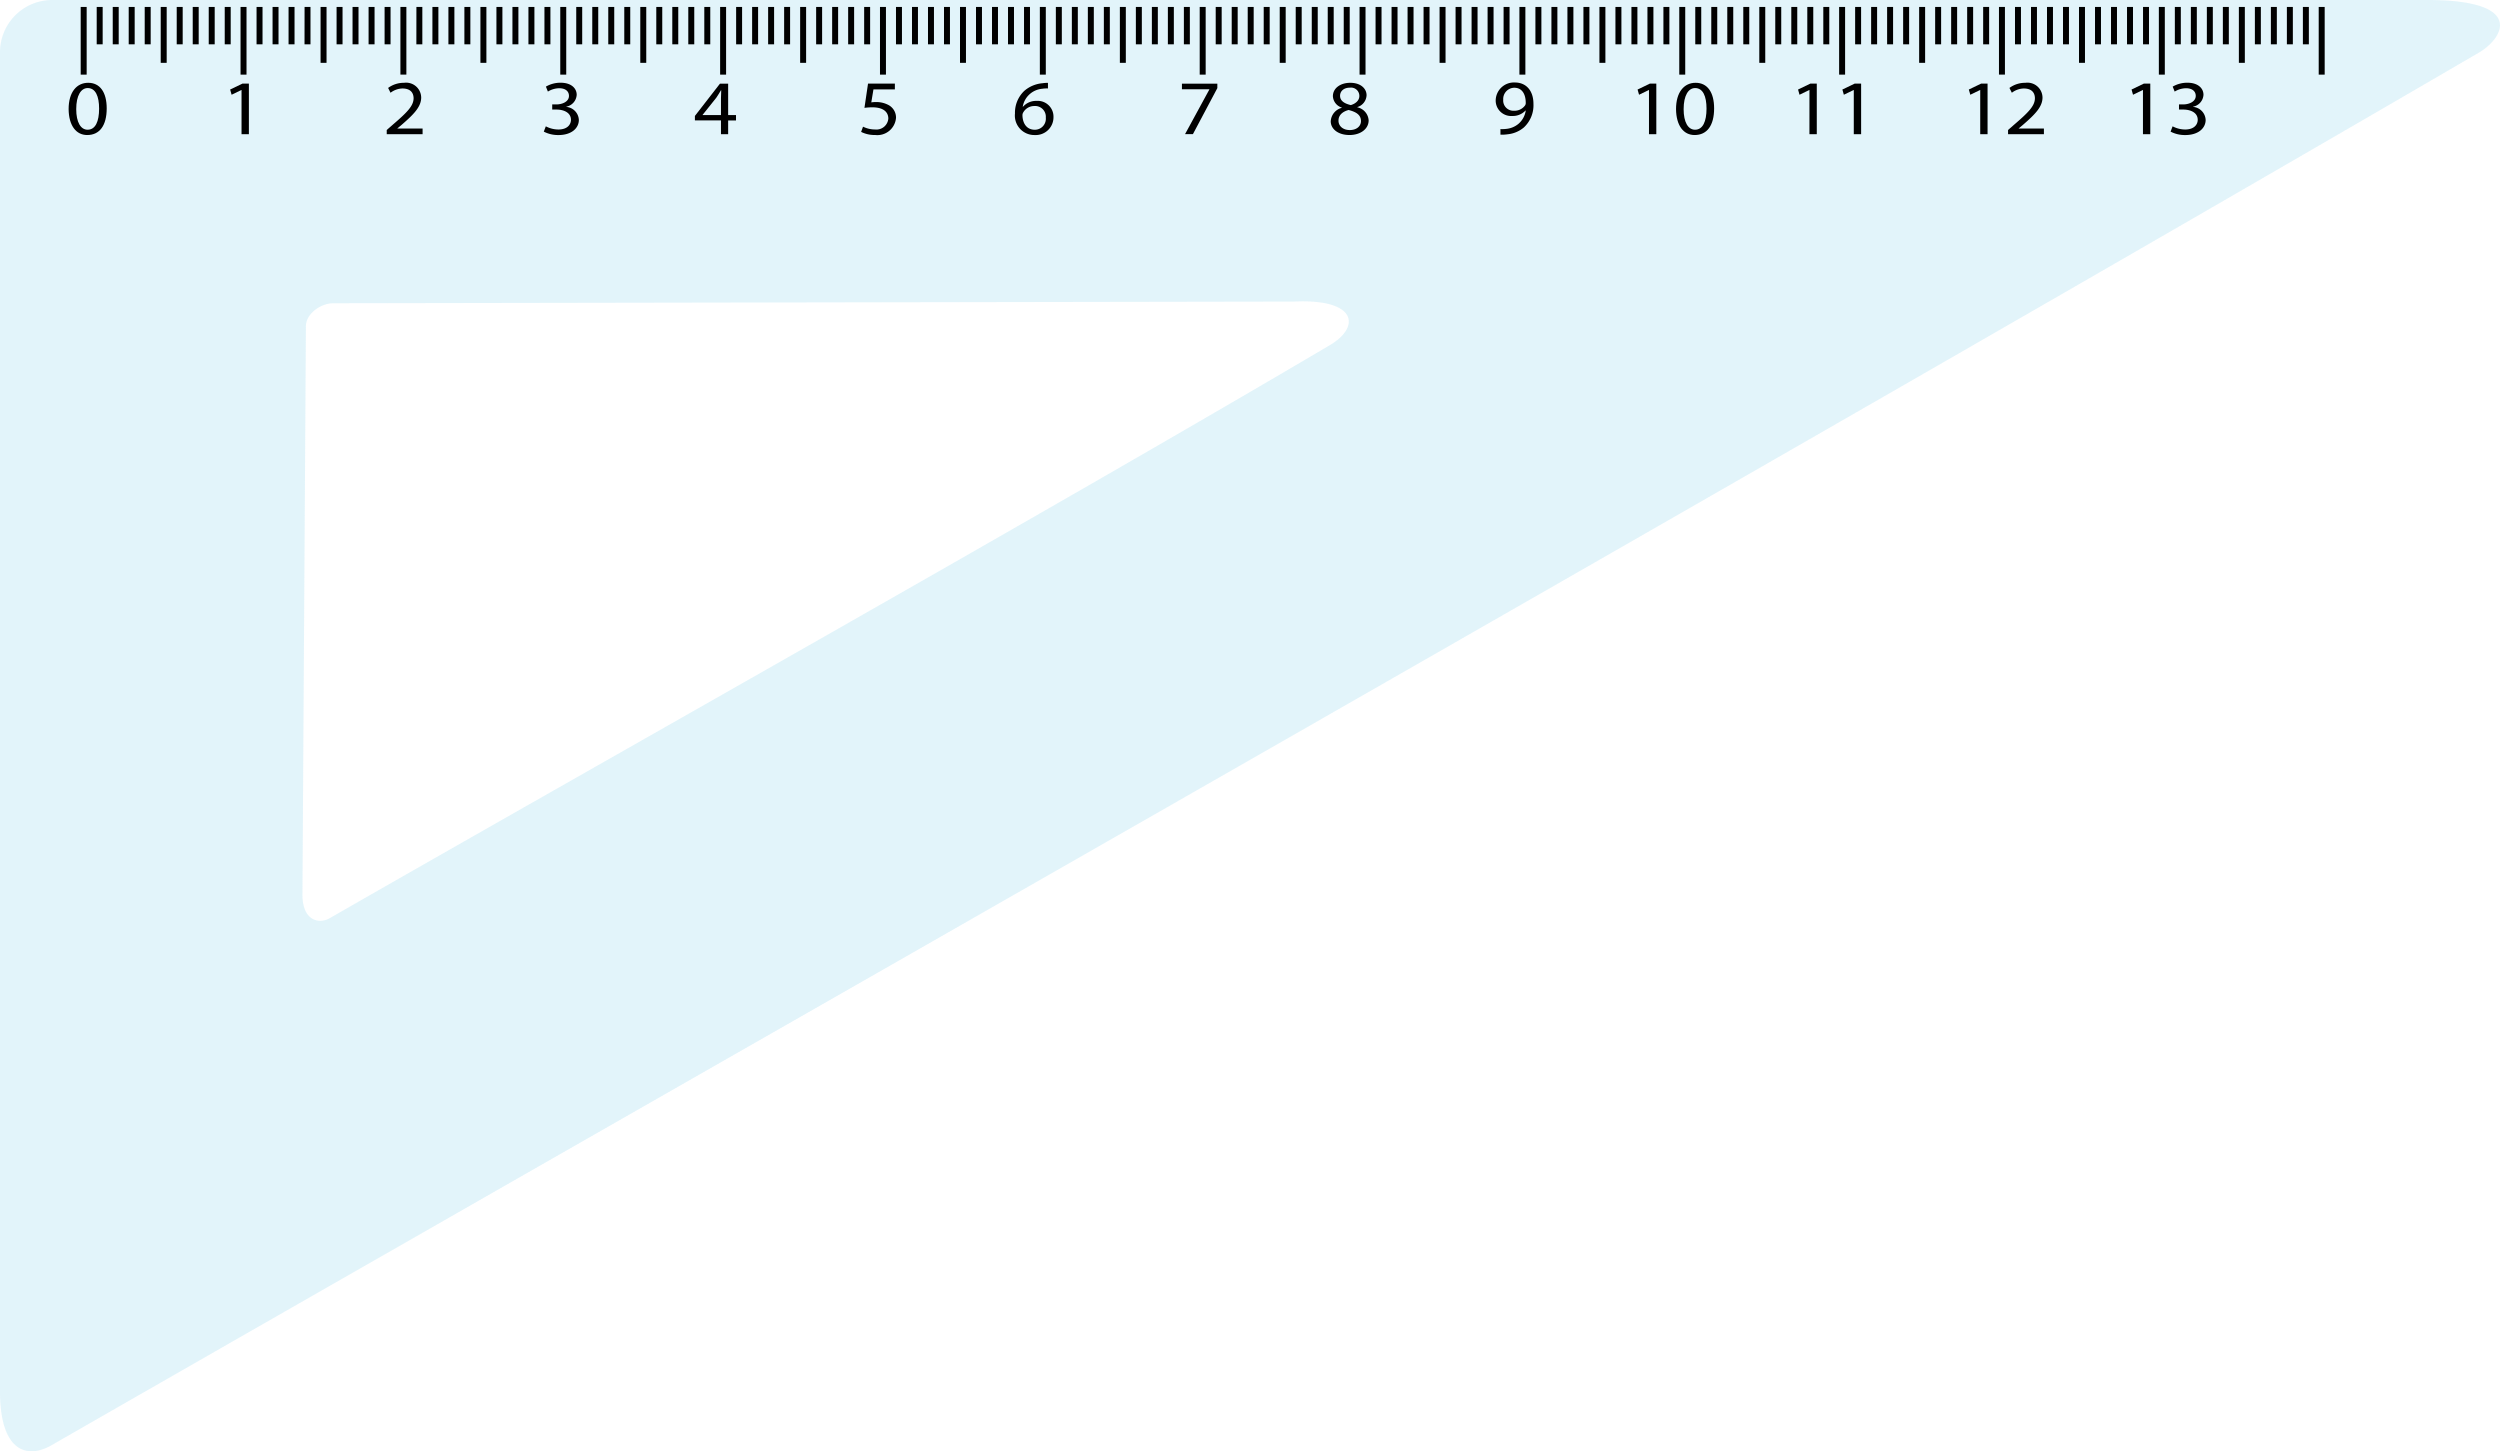 <svg xmlns="http://www.w3.org/2000/svg" width="279.393" height="162.193" viewBox="0 0 279.393 162.193">
  <g id="Group_360" data-name="Group 360" transform="translate(-32.701 -27.553)">
    <g id="Group_341" data-name="Group 341" opacity="0.6">
      <path id="Path_1399" data-name="Path 1399" d="M303.98,27.553H38.453A5.836,5.836,0,0,0,32.7,33.438V183.189c.04,6.539,2.993,7.469,5.752,5.885,65.5-37.6,197.787-112.8,271.278-155.636C312.48,31.836,315,27.553,303.98,27.553ZM181.307,66.135c-32.106,18.947-83.046,47.55-111.754,64.03-1.209.694-3.034.286-3.051-2.58l.387-63.56c0-1.419,1.665-2.58,3.052-2.58l107.421-.188C184.31,60.93,184.822,64.061,181.307,66.135Z" fill="#bde6f4" opacity="0.73"/>
    </g>
    <g id="Group_359" data-name="Group 359">
      <g id="Group_342" data-name="Group 342" transform="translate(0 -2)">
        <path id="Path_1400" data-name="Path 1400" d="M44.626,41.663c0,1.921-.791,2.981-2.181,2.981-1.225,0-2.056-1.034-2.075-2.9,0-1.9.907-2.938,2.181-2.938C43.873,38.8,44.626,39.864,44.626,41.663Zm-3.406.087c0,1.469.5,2.3,1.273,2.3.869,0,1.284-.912,1.284-2.355,0-1.391-.4-2.3-1.274-2.3C41.76,39.394,41.22,40.211,41.22,41.75Z"/>
        <path id="Path_1401" data-name="Path 1401" d="M59.695,39.611h-.019l-1.091.531-.164-.583,1.371-.66h.724v5.65h-.821Z"/>
        <path id="Path_1402" data-name="Path 1402" d="M75.921,44.549V44.08l.666-.583c1.6-1.373,2.326-2.1,2.336-2.955,0-.574-.309-1.1-1.245-1.1a2.264,2.264,0,0,0-1.332.478l-.27-.539a2.942,2.942,0,0,1,1.776-.574,1.685,1.685,0,0,1,1.92,1.643c0,1.043-.839,1.886-2.162,3.034l-.5.417v.017h2.818v.635Z"/>
        <path id="Path_1403" data-name="Path 1403" d="M93.7,43.671a3.079,3.079,0,0,0,1.39.356c1.091,0,1.428-.626,1.419-1.1-.01-.791-.8-1.13-1.622-1.13h-.472v-.574h.472c.618,0,1.4-.286,1.4-.956,0-.452-.319-.852-1.1-.852a2.474,2.474,0,0,0-1.255.374l-.222-.556a3.212,3.212,0,0,1,1.641-.435c1.235,0,1.8.661,1.8,1.347a1.435,1.435,0,0,1-1.159,1.33V41.5a1.532,1.532,0,0,1,1.4,1.451c0,.9-.782,1.695-2.287,1.695a3.466,3.466,0,0,1-1.631-.382Z"/>
        <path id="Path_1404" data-name="Path 1404" d="M113.275,44.549V43.01h-2.914v-.5l2.8-3.607h.916v3.512h.878v.6h-.878v1.539Zm0-2.138V40.524c0-.295.01-.591.029-.886h-.029c-.193.33-.347.573-.521.834l-1.534,1.921v.018Z"/>
        <path id="Path_1405" data-name="Path 1405" d="M132.709,39.542h-2.393l-.241,1.452a3.594,3.594,0,0,1,.511-.035,2.891,2.891,0,0,1,1.351.3,1.59,1.59,0,0,1,.9,1.452,2.094,2.094,0,0,1-2.336,1.929,3.335,3.335,0,0,1-1.563-.347l.212-.583a3.053,3.053,0,0,0,1.342.313,1.334,1.334,0,0,0,1.486-1.225c-.01-.73-.55-1.252-1.8-1.252a7.183,7.183,0,0,0-.868.061l.4-2.712h3Z"/>
        <path id="Path_1406" data-name="Path 1406" d="M149.818,39.438a3.355,3.355,0,0,0-.637.035A2.418,2.418,0,0,0,147,41.48h.029a1.948,1.948,0,0,1,1.515-.652,1.765,1.765,0,0,1,1.891,1.826,1.985,1.985,0,0,1-2.084,1.99,2.174,2.174,0,0,1-2.22-2.408,3.364,3.364,0,0,1,1.062-2.546,3.588,3.588,0,0,1,2.007-.835,4.469,4.469,0,0,1,.618-.043Zm-.241,3.259a1.2,1.2,0,0,0-1.293-1.295,1.417,1.417,0,0,0-1.216.695.594.594,0,0,0-.1.339c.019.931.492,1.617,1.38,1.617A1.228,1.228,0,0,0,149.577,42.7Z"/>
        <path id="Path_1407" data-name="Path 1407" d="M168.748,38.9v.5l-2.731,5.146h-.879l2.722-5v-.018h-3.069V38.9Z"/>
        <path id="Path_1408" data-name="Path 1408" d="M181.421,43.114a1.641,1.641,0,0,1,1.244-1.512l-.009-.026a1.409,1.409,0,0,1-.994-1.269c0-.9.839-1.5,1.939-1.5,1.217,0,1.824.687,1.824,1.391a1.442,1.442,0,0,1-1.032,1.321v.026A1.6,1.6,0,0,1,185.657,43c0,.982-.936,1.642-2.133,1.642C182.212,44.644,181.421,43.94,181.421,43.114Zm3.377-.034c0-.687-.531-1.017-1.38-1.235-.734.192-1.129.626-1.129,1.165-.029.574.454,1.078,1.255,1.078C184.306,44.088,184.8,43.662,184.8,43.08Zm-2.335-2.825c0,.565.473.869,1.2,1.043.541-.165.956-.513.956-1.026a.929.929,0,0,0-1.062-.921C182.849,39.351,182.463,39.768,182.463,40.255Z"/>
        <path id="Path_1409" data-name="Path 1409" d="M200.386,43.979a3.971,3.971,0,0,0,.685-.026,2.489,2.489,0,0,0,1.313-.547,2.408,2.408,0,0,0,.83-1.5h-.029a1.931,1.931,0,0,1-1.477.608,1.726,1.726,0,0,1-1.853-1.73A2.041,2.041,0,0,1,202,38.772c1.283,0,2.075.939,2.075,2.382a3.385,3.385,0,0,1-1.081,2.651,3.305,3.305,0,0,1-1.824.757,4.4,4.4,0,0,1-.782.043Zm.309-3.251a1.14,1.14,0,0,0,1.206,1.2,1.446,1.446,0,0,0,1.235-.591.464.464,0,0,0,.078-.278c0-.965-.4-1.7-1.284-1.7A1.259,1.259,0,0,0,200.7,40.728Z"/>
        <path id="Path_1410" data-name="Path 1410" d="M216.987,39.611h-.019l-1.091.531-.164-.583,1.37-.66h.724v5.65h-.82Z"/>
        <path id="Path_1411" data-name="Path 1411" d="M224.266,41.663c0,1.921-.792,2.981-2.181,2.981-1.226,0-2.056-1.034-2.075-2.9,0-1.9.907-2.938,2.181-2.938C223.513,38.8,224.266,39.864,224.266,41.663Zm-3.407.087c0,1.469.5,2.3,1.274,2.3.869,0,1.284-.912,1.284-2.355,0-1.391-.4-2.3-1.274-2.3C221.4,39.394,220.859,40.211,220.859,41.75Z"/>
        <path id="Path_1412" data-name="Path 1412" d="M234.921,39.611H234.9l-1.091.531-.163-.583,1.37-.66h.724v5.65h-.821Z"/>
        <path id="Path_1413" data-name="Path 1413" d="M239.875,39.611h-.02l-1.09.531-.165-.583,1.371-.66h.724v5.65h-.82Z"/>
        <path id="Path_1414" data-name="Path 1414" d="M254.006,39.611h-.019l-1.091.531-.164-.583,1.37-.66h.724v5.65h-.82Z"/>
        <path id="Path_1415" data-name="Path 1415" d="M257.116,44.549V44.08l.666-.583c1.6-1.373,2.326-2.1,2.335-2.955,0-.574-.309-1.1-1.245-1.1a2.264,2.264,0,0,0-1.332.478l-.27-.539a2.945,2.945,0,0,1,1.776-.574,1.685,1.685,0,0,1,1.92,1.643c0,1.043-.839,1.886-2.161,3.034l-.5.417v.017h2.818v.635Z"/>
        <path id="Path_1416" data-name="Path 1416" d="M272.192,39.611h-.019l-1.091.531-.164-.583,1.37-.66h.724v5.65h-.82Z"/>
        <path id="Path_1417" data-name="Path 1417" d="M275.505,43.671a3.07,3.07,0,0,0,1.389.356c1.091,0,1.428-.626,1.419-1.1-.01-.791-.8-1.13-1.621-1.13h-.473v-.574h.473c.617,0,1.4-.286,1.4-.956,0-.452-.319-.852-1.1-.852a2.474,2.474,0,0,0-1.255.374l-.222-.556a3.212,3.212,0,0,1,1.641-.435c1.235,0,1.8.661,1.8,1.347a1.434,1.434,0,0,1-1.158,1.33V41.5a1.532,1.532,0,0,1,1.4,1.451c0,.9-.782,1.695-2.287,1.695a3.469,3.469,0,0,1-1.631-.382Z"/>
      </g>
      <g id="Group_358" data-name="Group 358">
        <g id="Group_343" data-name="Group 343">
          <path id="Path_1418" data-name="Path 1418" d="M41.719,28.329h.667v7.564h-.667Z"/>
          <path id="Path_1419" data-name="Path 1419" d="M43.508,28.329h.666v4.177h-.666Z"/>
          <path id="Path_1420" data-name="Path 1420" d="M45.3,28.329h.667v4.177H45.3Z"/>
          <path id="Path_1421" data-name="Path 1421" d="M47.085,28.329h.666v4.177h-.666Z"/>
          <path id="Path_1422" data-name="Path 1422" d="M48.873,28.329h.667v4.177h-.667Z"/>
          <path id="Path_1423" data-name="Path 1423" d="M50.662,28.329h.667v6.246h-.667Z"/>
          <path id="Path_1424" data-name="Path 1424" d="M52.45,28.329h.667v4.177H52.45Z"/>
          <path id="Path_1425" data-name="Path 1425" d="M54.239,28.329h.667v4.177h-.667Z"/>
          <path id="Path_1426" data-name="Path 1426" d="M56.028,28.329h.666v4.177h-.666Z"/>
          <path id="Path_1427" data-name="Path 1427" d="M57.816,28.329h.667v4.177h-.667Z"/>
        </g>
        <g id="Group_344" data-name="Group 344">
          <path id="Path_1428" data-name="Path 1428" d="M59.584,28.329h.667v7.564h-.667Z"/>
          <path id="Path_1429" data-name="Path 1429" d="M61.373,28.329h.667v4.177h-.667Z"/>
          <path id="Path_1430" data-name="Path 1430" d="M63.162,28.329h.666v4.177h-.666Z"/>
          <path id="Path_1431" data-name="Path 1431" d="M64.95,28.329h.667v4.177H64.95Z"/>
          <path id="Path_1432" data-name="Path 1432" d="M66.739,28.329H67.4v4.177h-.666Z"/>
          <path id="Path_1433" data-name="Path 1433" d="M68.527,28.329h.667v6.246h-.667Z"/>
          <path id="Path_1434" data-name="Path 1434" d="M70.316,28.329h.666v4.177h-.666Z"/>
          <path id="Path_1435" data-name="Path 1435" d="M72.1,28.329h.667v4.177H72.1Z"/>
          <path id="Path_1436" data-name="Path 1436" d="M73.893,28.329h.667v4.177h-.667Z"/>
          <path id="Path_1437" data-name="Path 1437" d="M75.682,28.329h.666v4.177h-.666Z"/>
        </g>
        <g id="Group_345" data-name="Group 345">
          <path id="Path_1438" data-name="Path 1438" d="M77.45,28.329h.666v7.564H77.45Z"/>
          <path id="Path_1439" data-name="Path 1439" d="M79.238,28.329H79.9v4.177h-.667Z"/>
          <path id="Path_1440" data-name="Path 1440" d="M81.027,28.329h.667v4.177h-.667Z"/>
          <path id="Path_1441" data-name="Path 1441" d="M82.815,28.329h.667v4.177h-.667Z"/>
          <path id="Path_1442" data-name="Path 1442" d="M84.6,28.329h.667v4.177H84.6Z"/>
          <path id="Path_1443" data-name="Path 1443" d="M86.392,28.329h.667v6.246h-.667Z"/>
          <path id="Path_1444" data-name="Path 1444" d="M88.181,28.329h.667v4.177h-.667Z"/>
          <path id="Path_1445" data-name="Path 1445" d="M89.97,28.329h.666v4.177H89.97Z"/>
          <path id="Path_1446" data-name="Path 1446" d="M91.758,28.329h.667v4.177h-.667Z"/>
          <path id="Path_1447" data-name="Path 1447" d="M93.547,28.329h.667v4.177h-.667Z"/>
        </g>
        <g id="Group_346" data-name="Group 346">
          <path id="Path_1448" data-name="Path 1448" d="M95.315,28.329h.667v7.564h-.667Z"/>
          <path id="Path_1449" data-name="Path 1449" d="M97.1,28.329h.666v4.177H97.1Z"/>
          <path id="Path_1450" data-name="Path 1450" d="M98.892,28.329h.667v4.177h-.667Z"/>
          <path id="Path_1451" data-name="Path 1451" d="M100.68,28.329h.667v4.177h-.667Z"/>
          <path id="Path_1452" data-name="Path 1452" d="M102.469,28.329h.667v4.177h-.667Z"/>
          <path id="Path_1453" data-name="Path 1453" d="M104.258,28.329h.667v6.246h-.667Z"/>
          <path id="Path_1454" data-name="Path 1454" d="M106.046,28.329h.667v4.177h-.667Z"/>
          <path id="Path_1455" data-name="Path 1455" d="M107.835,28.329h.667v4.177h-.667Z"/>
          <path id="Path_1456" data-name="Path 1456" d="M109.623,28.329h.667v4.177h-.667Z"/>
          <path id="Path_1457" data-name="Path 1457" d="M111.412,28.329h.667v4.177h-.667Z"/>
        </g>
        <g id="Group_347" data-name="Group 347">
          <path id="Path_1458" data-name="Path 1458" d="M113.18,28.329h.667v7.564h-.667Z"/>
          <path id="Path_1459" data-name="Path 1459" d="M114.969,28.329h.666v4.177h-.666Z"/>
          <path id="Path_1460" data-name="Path 1460" d="M116.757,28.329h.667v4.177h-.667Z"/>
          <path id="Path_1461" data-name="Path 1461" d="M118.546,28.329h.666v4.177h-.666Z"/>
          <path id="Path_1462" data-name="Path 1462" d="M120.334,28.329H121v4.177h-.667Z"/>
          <path id="Path_1463" data-name="Path 1463" d="M122.123,28.329h.667v6.246h-.667Z"/>
          <path id="Path_1464" data-name="Path 1464" d="M123.911,28.329h.667v4.177h-.667Z"/>
          <path id="Path_1465" data-name="Path 1465" d="M125.7,28.329h.667v4.177H125.7Z"/>
          <path id="Path_1466" data-name="Path 1466" d="M127.489,28.329h.666v4.177h-.666Z"/>
          <path id="Path_1467" data-name="Path 1467" d="M129.277,28.329h.667v4.177h-.667Z"/>
        </g>
        <g id="Group_348" data-name="Group 348">
          <path id="Path_1468" data-name="Path 1468" d="M131.045,28.329h.667v7.564h-.667Z"/>
          <path id="Path_1469" data-name="Path 1469" d="M132.834,28.329h.667v4.177h-.667Z"/>
          <path id="Path_1470" data-name="Path 1470" d="M134.623,28.329h.666v4.177h-.666Z"/>
          <path id="Path_1471" data-name="Path 1471" d="M136.411,28.329h.667v4.177h-.667Z"/>
          <path id="Path_1472" data-name="Path 1472" d="M138.2,28.329h.666v4.177H138.2Z"/>
          <path id="Path_1473" data-name="Path 1473" d="M139.988,28.329h.667v6.246h-.667Z"/>
          <path id="Path_1474" data-name="Path 1474" d="M141.777,28.329h.666v4.177h-.666Z"/>
          <path id="Path_1475" data-name="Path 1475" d="M143.565,28.329h.667v4.177h-.667Z"/>
          <path id="Path_1476" data-name="Path 1476" d="M145.354,28.329h.667v4.177h-.667Z"/>
          <path id="Path_1477" data-name="Path 1477" d="M147.143,28.329h.666v4.177h-.666Z"/>
        </g>
        <g id="Group_349" data-name="Group 349">
          <path id="Path_1478" data-name="Path 1478" d="M148.911,28.329h.666v7.564h-.666Z"/>
          <path id="Path_1479" data-name="Path 1479" d="M150.7,28.329h.667v4.177H150.7Z"/>
          <path id="Path_1480" data-name="Path 1480" d="M152.488,28.329h.667v4.177h-.667Z"/>
          <path id="Path_1481" data-name="Path 1481" d="M154.276,28.329h.667v4.177h-.667Z"/>
          <path id="Path_1482" data-name="Path 1482" d="M156.065,28.329h.667v4.177h-.667Z"/>
          <path id="Path_1483" data-name="Path 1483" d="M157.854,28.329h.666v6.246h-.666Z"/>
          <path id="Path_1484" data-name="Path 1484" d="M159.642,28.329h.667v4.177h-.667Z"/>
          <path id="Path_1485" data-name="Path 1485" d="M161.431,28.329h.666v4.177h-.666Z"/>
          <path id="Path_1486" data-name="Path 1486" d="M163.219,28.329h.667v4.177h-.667Z"/>
          <path id="Path_1487" data-name="Path 1487" d="M165.008,28.329h.667v4.177h-.667Z"/>
        </g>
        <g id="Group_350" data-name="Group 350">
          <path id="Path_1488" data-name="Path 1488" d="M166.776,28.329h.667v7.564h-.667Z"/>
          <path id="Path_1489" data-name="Path 1489" d="M168.565,28.329h.666v4.177h-.666Z"/>
          <path id="Path_1490" data-name="Path 1490" d="M170.353,28.329h.667v4.177h-.667Z"/>
          <path id="Path_1491" data-name="Path 1491" d="M172.142,28.329h.666v4.177h-.666Z"/>
          <path id="Path_1492" data-name="Path 1492" d="M173.93,28.329h.667v4.177h-.667Z"/>
          <path id="Path_1493" data-name="Path 1493" d="M175.719,28.329h.667v6.246h-.667Z"/>
          <path id="Path_1494" data-name="Path 1494" d="M177.507,28.329h.667v4.177h-.667Z"/>
          <path id="Path_1495" data-name="Path 1495" d="M179.3,28.329h.667v4.177H179.3Z"/>
          <path id="Path_1496" data-name="Path 1496" d="M181.085,28.329h.666v4.177h-.666Z"/>
          <path id="Path_1497" data-name="Path 1497" d="M182.873,28.329h.667v4.177h-.667Z"/>
        </g>
        <g id="Group_351" data-name="Group 351">
          <path id="Path_1498" data-name="Path 1498" d="M184.641,28.329h.667v7.564h-.667Z"/>
          <path id="Path_1499" data-name="Path 1499" d="M186.43,28.329h.667v4.177h-.667Z"/>
          <path id="Path_1500" data-name="Path 1500" d="M188.218,28.329h.667v4.177h-.667Z"/>
          <path id="Path_1501" data-name="Path 1501" d="M190.007,28.329h.667v4.177h-.667Z"/>
          <path id="Path_1502" data-name="Path 1502" d="M191.795,28.329h.667v4.177h-.667Z"/>
          <path id="Path_1503" data-name="Path 1503" d="M193.584,28.329h.667v6.246h-.667Z"/>
          <path id="Path_1504" data-name="Path 1504" d="M195.372,28.329h.667v4.177h-.667Z"/>
          <path id="Path_1505" data-name="Path 1505" d="M197.161,28.329h.667v4.177h-.667Z"/>
          <path id="Path_1506" data-name="Path 1506" d="M198.95,28.329h.667v4.177h-.667Z"/>
          <path id="Path_1507" data-name="Path 1507" d="M200.738,28.329h.667v4.177h-.667Z"/>
        </g>
        <g id="Group_352" data-name="Group 352">
          <path id="Path_1508" data-name="Path 1508" d="M202.506,28.329h.667v7.564h-.667Z"/>
          <path id="Path_1509" data-name="Path 1509" d="M204.295,28.329h.667v4.177h-.667Z"/>
          <path id="Path_1510" data-name="Path 1510" d="M206.084,28.329h.666v4.177h-.666Z"/>
          <path id="Path_1511" data-name="Path 1511" d="M207.872,28.329h.667v4.177h-.667Z"/>
          <path id="Path_1512" data-name="Path 1512" d="M209.661,28.329h.667v4.177h-.667Z"/>
          <path id="Path_1513" data-name="Path 1513" d="M211.449,28.329h.667v6.246h-.667Z"/>
          <path id="Path_1514" data-name="Path 1514" d="M213.238,28.329h.667v4.177h-.667Z"/>
          <path id="Path_1515" data-name="Path 1515" d="M215.026,28.329h.667v4.177h-.667Z"/>
          <path id="Path_1516" data-name="Path 1516" d="M216.815,28.329h.667v4.177h-.667Z"/>
          <path id="Path_1517" data-name="Path 1517" d="M218.6,28.329h.666v4.177H218.6Z"/>
        </g>
        <g id="Group_353" data-name="Group 353">
          <path id="Path_1518" data-name="Path 1518" d="M220.372,28.329h.666v7.564h-.666Z"/>
          <path id="Path_1519" data-name="Path 1519" d="M222.16,28.329h.667v4.177h-.667Z"/>
          <path id="Path_1520" data-name="Path 1520" d="M223.949,28.329h.667v4.177h-.667Z"/>
          <path id="Path_1521" data-name="Path 1521" d="M225.737,28.329h.667v4.177h-.667Z"/>
          <path id="Path_1522" data-name="Path 1522" d="M227.526,28.329h.667v4.177h-.667Z"/>
          <path id="Path_1523" data-name="Path 1523" d="M229.315,28.329h.666v6.246h-.666Z"/>
          <path id="Path_1524" data-name="Path 1524" d="M231.1,28.329h.667v4.177H231.1Z"/>
          <path id="Path_1525" data-name="Path 1525" d="M232.892,28.329h.666v4.177h-.666Z"/>
          <path id="Path_1526" data-name="Path 1526" d="M234.68,28.329h.667v4.177h-.667Z"/>
          <path id="Path_1527" data-name="Path 1527" d="M236.469,28.329h.667v4.177h-.667Z"/>
        </g>
        <g id="Group_354" data-name="Group 354">
          <path id="Path_1528" data-name="Path 1528" d="M238.237,28.329h.667v7.564h-.667Z"/>
          <path id="Path_1529" data-name="Path 1529" d="M240.026,28.329h.666v4.177h-.666Z"/>
          <path id="Path_1530" data-name="Path 1530" d="M241.814,28.329h.667v4.177h-.667Z"/>
          <path id="Path_1531" data-name="Path 1531" d="M243.6,28.329h.666v4.177H243.6Z"/>
          <path id="Path_1532" data-name="Path 1532" d="M245.391,28.329h.667v4.177h-.667Z"/>
          <path id="Path_1533" data-name="Path 1533" d="M247.18,28.329h.667v6.246h-.667Z"/>
          <path id="Path_1534" data-name="Path 1534" d="M248.968,28.329h.667v4.177h-.667Z"/>
          <path id="Path_1535" data-name="Path 1535" d="M250.757,28.329h.667v4.177h-.667Z"/>
          <path id="Path_1536" data-name="Path 1536" d="M252.546,28.329h.666v4.177h-.666Z"/>
          <path id="Path_1537" data-name="Path 1537" d="M254.334,28.329H255v4.177h-.667Z"/>
        </g>
        <g id="Group_355" data-name="Group 355">
          <path id="Path_1538" data-name="Path 1538" d="M256.1,28.329h.667v7.564H256.1Z"/>
          <path id="Path_1539" data-name="Path 1539" d="M257.891,28.329h.667v4.177h-.667Z"/>
          <path id="Path_1540" data-name="Path 1540" d="M259.68,28.329h.666v4.177h-.666Z"/>
          <path id="Path_1541" data-name="Path 1541" d="M261.468,28.329h.667v4.177h-.667Z"/>
          <path id="Path_1542" data-name="Path 1542" d="M263.257,28.329h.666v4.177h-.666Z"/>
          <path id="Path_1543" data-name="Path 1543" d="M265.045,28.329h.667v6.246h-.667Z"/>
          <path id="Path_1544" data-name="Path 1544" d="M266.834,28.329h.666v4.177h-.666Z"/>
          <path id="Path_1545" data-name="Path 1545" d="M268.622,28.329h.667v4.177h-.667Z"/>
          <path id="Path_1546" data-name="Path 1546" d="M270.411,28.329h.667v4.177h-.667Z"/>
          <path id="Path_1547" data-name="Path 1547" d="M272.2,28.329h.666v4.177H272.2Z"/>
        </g>
        <g id="Group_356" data-name="Group 356">
          <path id="Path_1548" data-name="Path 1548" d="M273.968,28.329h.666v7.564h-.666Z"/>
          <path id="Path_1549" data-name="Path 1549" d="M275.756,28.329h.667v4.177h-.667Z"/>
          <path id="Path_1550" data-name="Path 1550" d="M277.545,28.329h.667v4.177h-.667Z"/>
          <path id="Path_1551" data-name="Path 1551" d="M279.333,28.329H280v4.177h-.667Z"/>
          <path id="Path_1552" data-name="Path 1552" d="M281.122,28.329h.667v4.177h-.667Z"/>
          <path id="Path_1553" data-name="Path 1553" d="M282.911,28.329h.666v6.246h-.666Z"/>
          <path id="Path_1554" data-name="Path 1554" d="M284.7,28.329h.667v4.177H284.7Z"/>
          <path id="Path_1555" data-name="Path 1555" d="M286.488,28.329h.666v4.177h-.666Z"/>
          <path id="Path_1556" data-name="Path 1556" d="M288.276,28.329h.667v4.177h-.667Z"/>
          <path id="Path_1557" data-name="Path 1557" d="M290.065,28.329h.667v4.177h-.667Z"/>
        </g>
        <g id="Group_357" data-name="Group 357">
          <path id="Path_1558" data-name="Path 1558" d="M291.833,28.329h.667v7.564h-.667Z"/>
        </g>
      </g>
    </g>
  </g>
</svg>
